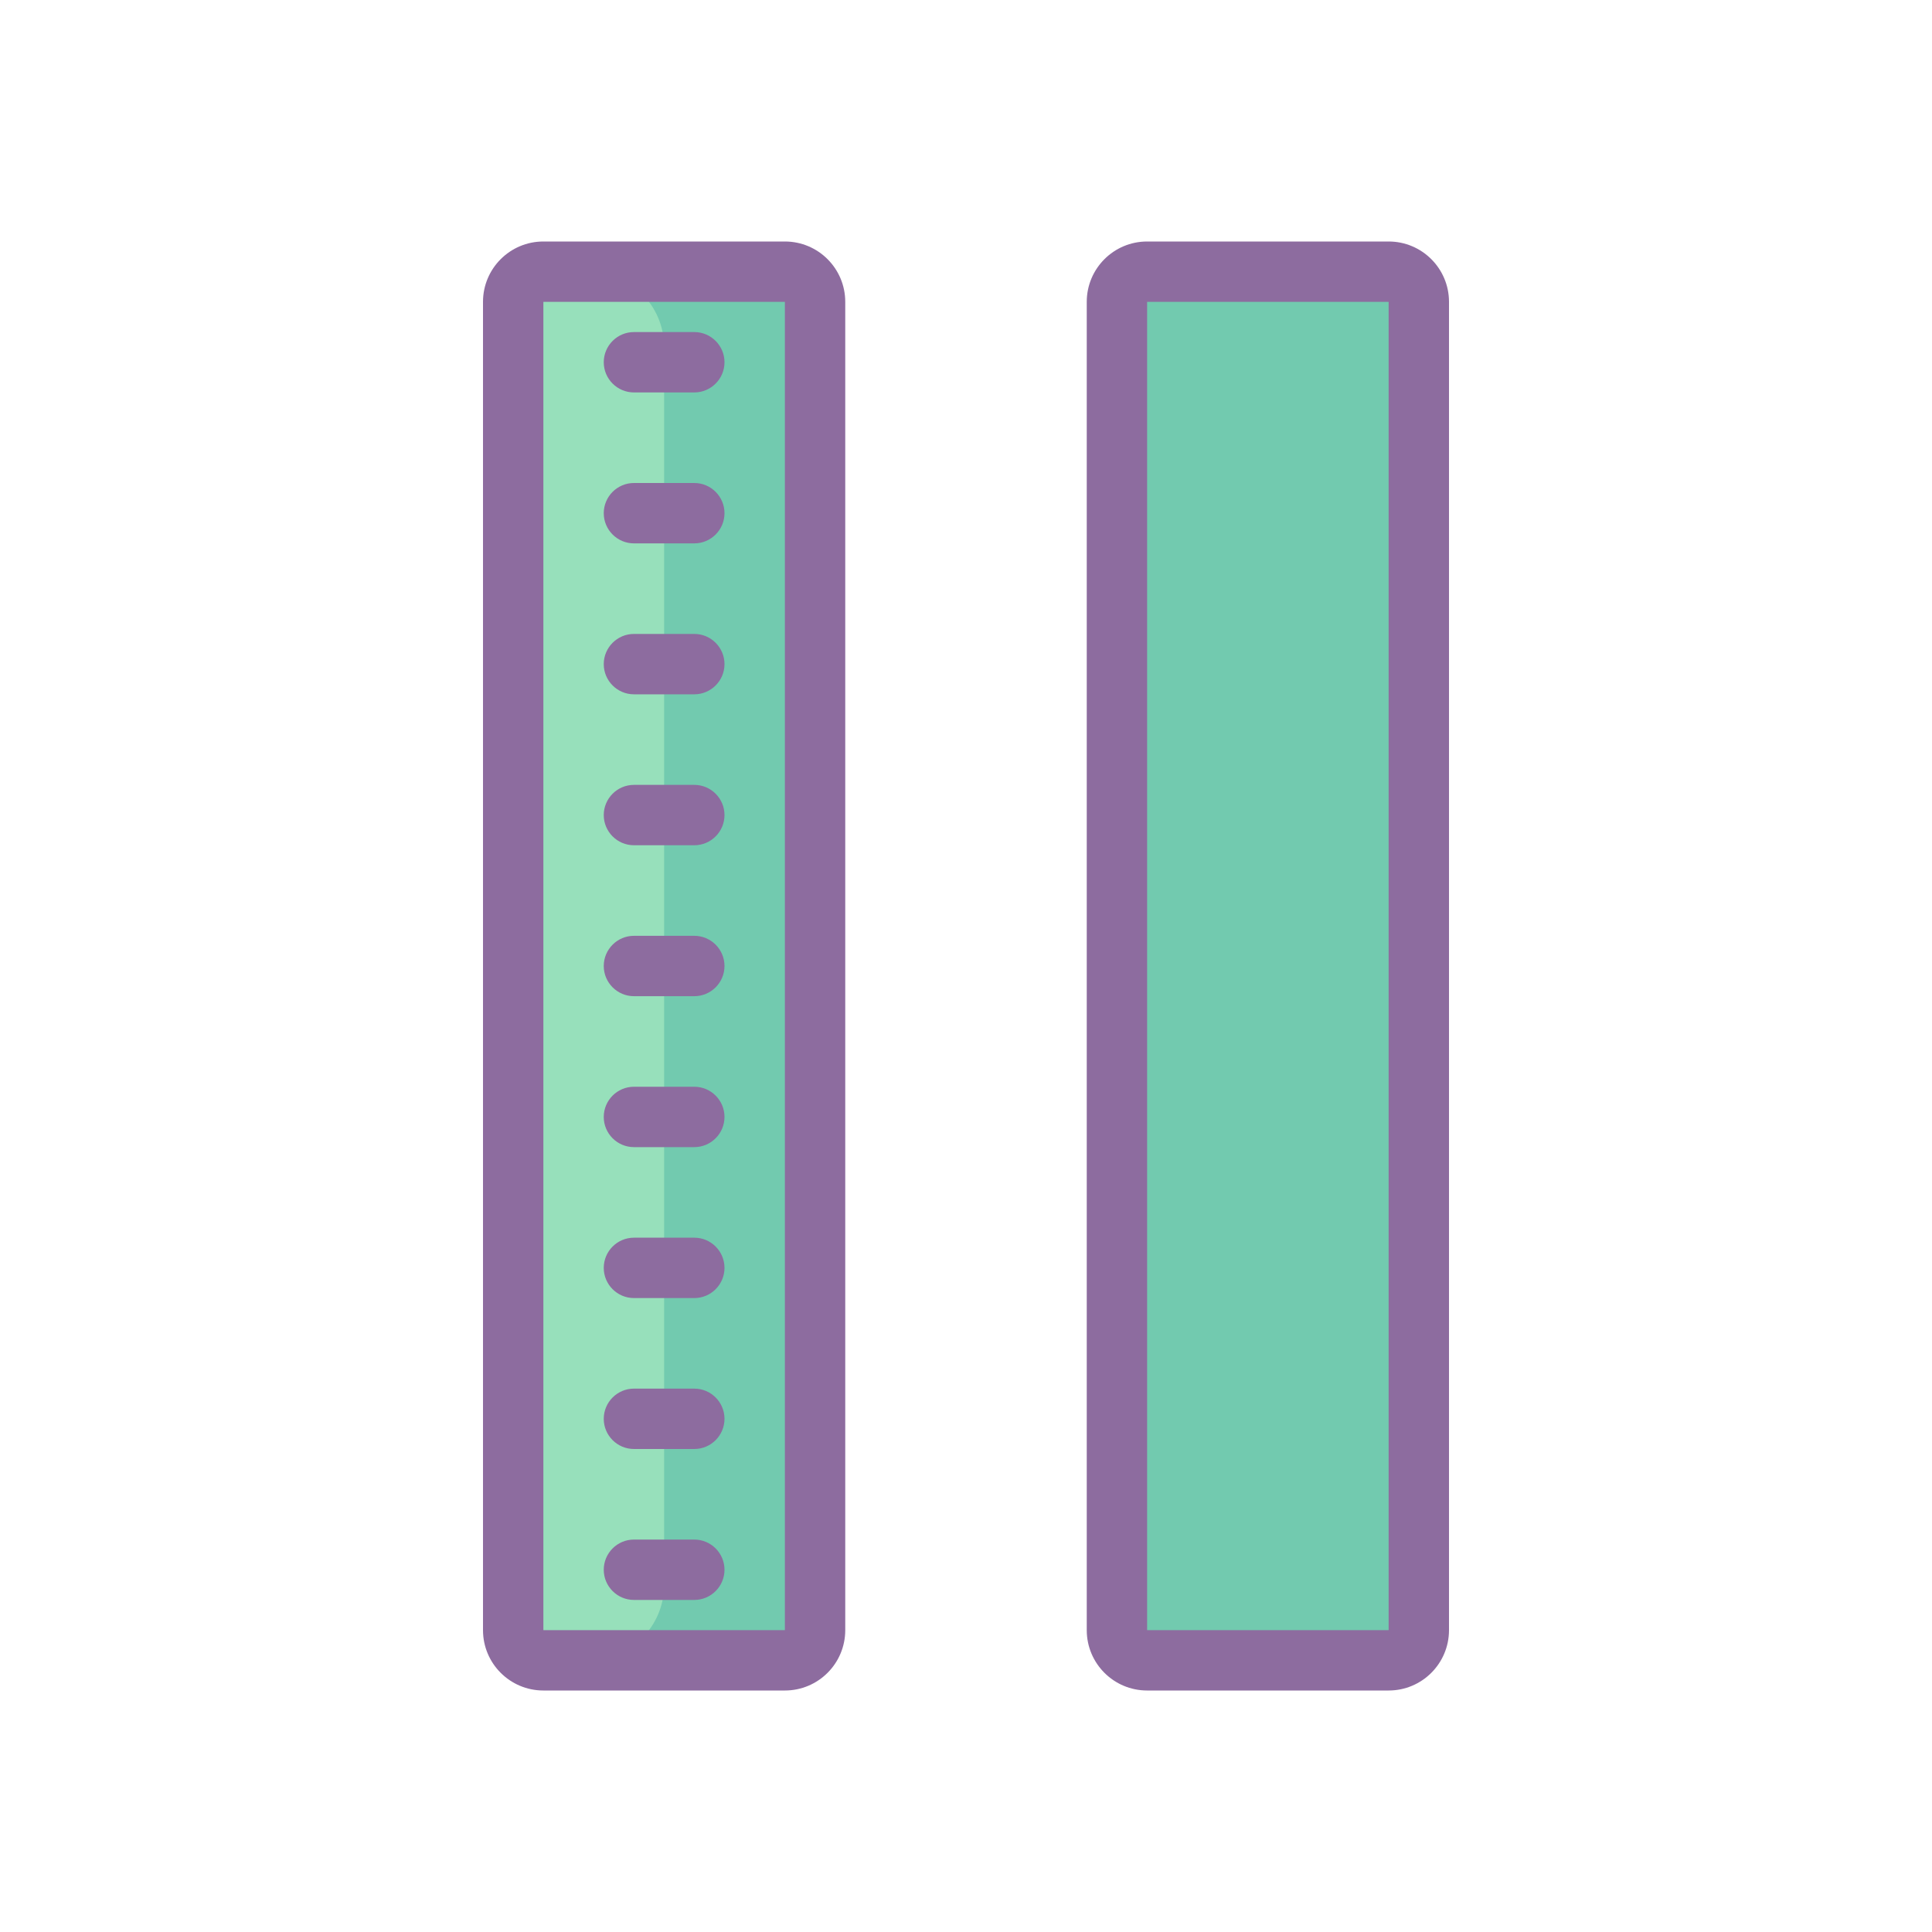 <?xml version="1.0" encoding="UTF-8"?>
<svg xmlns="http://www.w3.org/2000/svg" xmlns:xlink="http://www.w3.org/1999/xlink" viewBox="0 0 64 64" version="1.1" width="128px" height="128px">
<g id="surface1">
<path style=" fill:#72CAAF;" d="M 17 9 L 27 9 L 27 55 L 17 55 Z "/>
<path style=" fill:#72CAAF;" d="M 37 9 L 47 9 L 47 55 L 37 55 Z "/>
<path style=" fill:#97E0BB;" d="M 19.5 9 C 20.879 9 22 10.121 22 11.5 L 22 52.5 C 22 53.879 20.879 55 19.5 55 C 18.121 55 17 53.879 17 52.5 L 17 11.5 C 17 10.121 18.121 9 19.5 9 Z "/>
<path style=" fill:#8D6C9F;" d="M 23 11 L 21 11 C 20.449 11 20 11.449 20 12 C 20 12.551 20.449 13 21 13 L 23 13 C 23.551 13 24 12.551 24 12 C 24 11.449 23.551 11 23 11 Z "/>
<path style=" fill:#8D6C9F;" d="M 23 26 L 21 26 C 20.449 26 20 26.449 20 27 C 20 27.551 20.449 28 21 28 L 23 28 C 23.551 28 24 27.551 24 27 C 24 26.449 23.551 26 23 26 Z "/>
<path style=" fill:#8D6C9F;" d="M 23 31 L 21 31 C 20.449 31 20 31.449 20 32 C 20 32.551 20.449 33 21 33 L 23 33 C 23.551 33 24 32.551 24 32 C 24 31.449 23.551 31 23 31 Z "/>
<path style=" fill:#8D6C9F;" d="M 23 36 L 21 36 C 20.449 36 20 36.449 20 37 C 20 37.551 20.449 38 21 38 L 23 38 C 23.551 38 24 37.551 24 37 C 24 36.449 23.551 36 23 36 Z "/>
<path style=" fill:#8D6C9F;" d="M 23 41 L 21 41 C 20.449 41 20 41.449 20 42 C 20 42.551 20.449 43 21 43 L 23 43 C 23.551 43 24 42.551 24 42 C 24 41.449 23.551 41 23 41 Z "/>
<path style=" fill:#8D6C9F;" d="M 23 46 L 21 46 C 20.449 46 20 46.449 20 47 C 20 47.551 20.449 48 21 48 L 23 48 C 23.551 48 24 47.551 24 47 C 24 46.449 23.551 46 23 46 Z "/>
<path style=" fill:#8D6C9F;" d="M 23 51 L 21 51 C 20.449 51 20 51.449 20 52 C 20 52.551 20.449 53 21 53 L 23 53 C 23.551 53 24 52.551 24 52 C 24 51.449 23.551 51 23 51 Z "/>
<path style=" fill:#8D6C9F;" d="M 23 16 L 21 16 C 20.449 16 20 16.449 20 17 C 20 17.551 20.449 18 21 18 L 23 18 C 23.551 18 24 17.551 24 17 C 24 16.449 23.551 16 23 16 Z "/>
<path style=" fill:#8D6C9F;" d="M 23 21 L 21 21 C 20.449 21 20 21.449 20 22 C 20 22.551 20.449 23 21 23 L 23 23 C 23.551 23 24 22.551 24 22 C 24 21.449 23.551 21 23 21 Z "/>
<path style=" fill:#8D6C9F;" d="M 26 8 L 18 8 C 16.895 8 16 8.895 16 10 L 16 54 C 16 55.105 16.895 56 18 56 L 26 56 C 27.105 56 28 55.105 28 54 L 28 10 C 28 8.895 27.105 8 26 8 Z M 18 54 L 18 10 L 26 10 L 26 54 Z "/>
<path style=" fill:#8D6C9F;" d="M 46 8 L 38 8 C 36.895 8 36 8.895 36 10 L 36 54 C 36 55.105 36.895 56 38 56 L 46 56 C 47.105 56 48 55.105 48 54 L 48 10 C 48 8.895 47.105 8 46 8 Z M 38 54 L 38 10 L 46 10 L 46 54 Z "/>
</g>
</svg>
